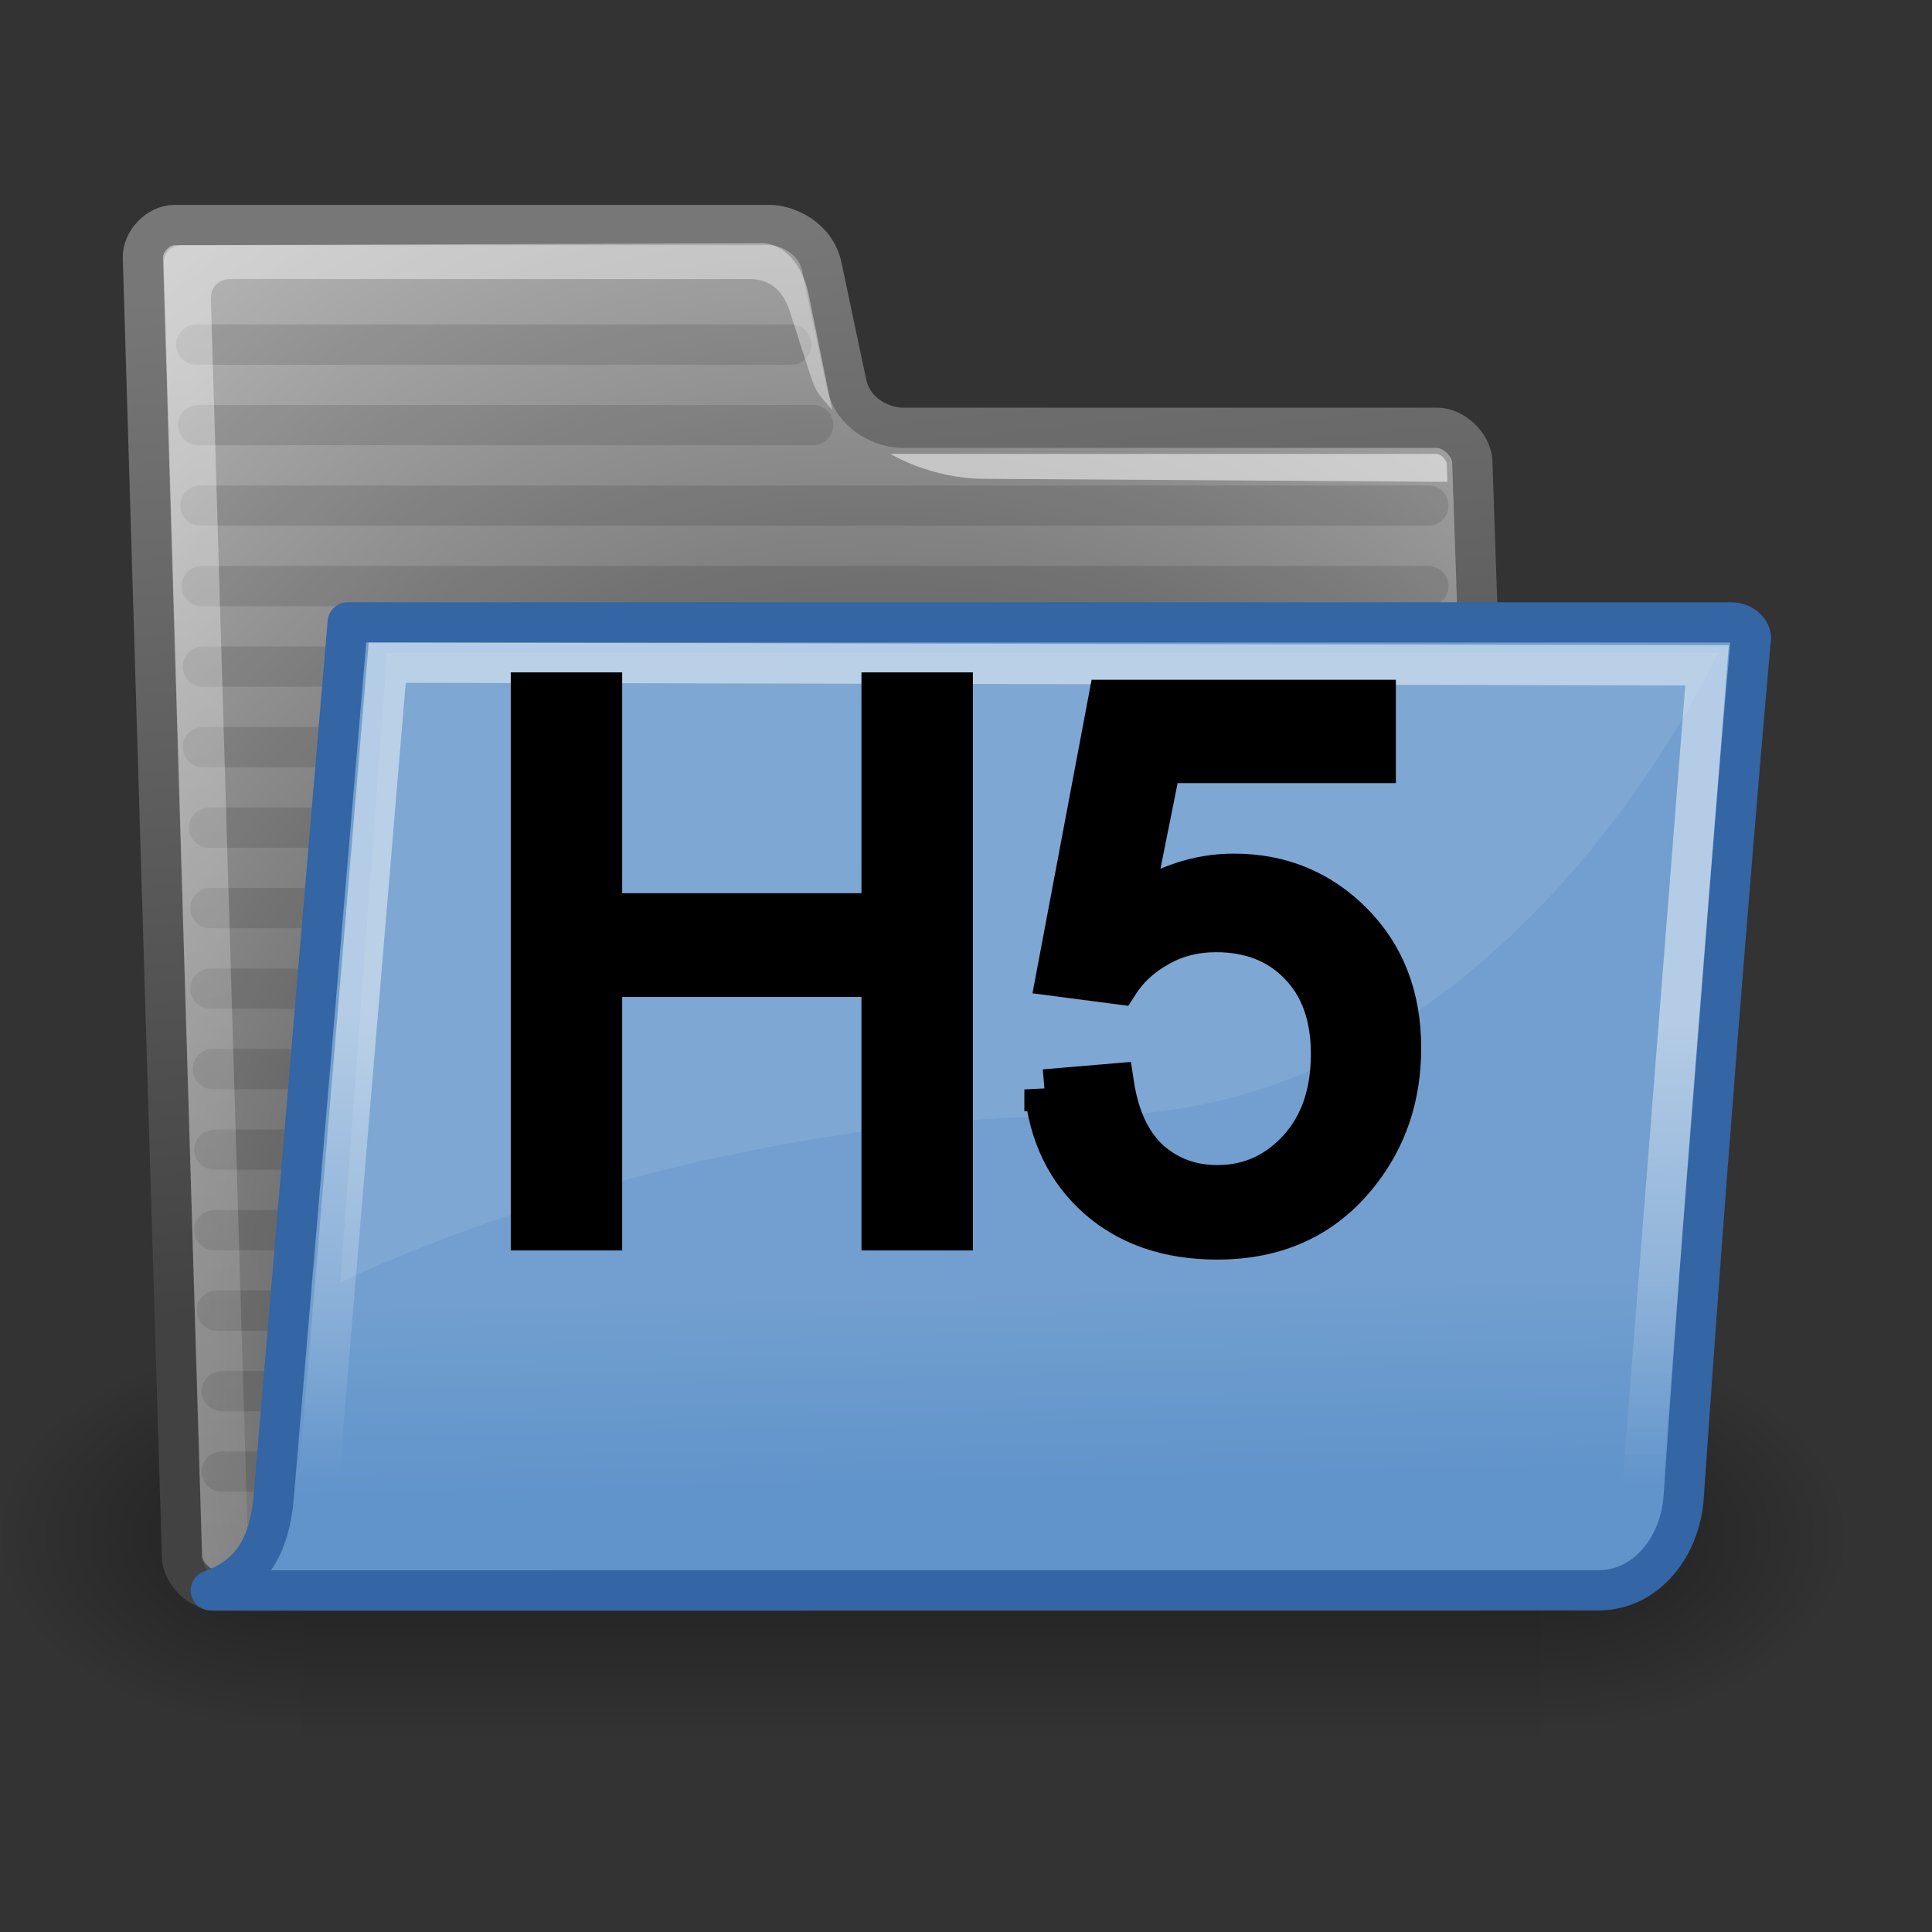 <?xml version="1.0" encoding="UTF-8" standalone="no"?>
<svg
   xmlns:dc="http://purl.org/dc/elements/1.1/"
   xmlns:cc="http://creativecommons.org/ns#"
   xmlns:rdf="http://www.w3.org/1999/02/22-rdf-syntax-ns#"
   xmlns:svg="http://www.w3.org/2000/svg"
   xmlns="http://www.w3.org/2000/svg"
   xmlns:xlink="http://www.w3.org/1999/xlink"
   xmlns:sodipodi="http://sodipodi.sourceforge.net/DTD/sodipodi-0.dtd"
   xmlns:inkscape="http://www.inkscape.org/namespaces/inkscape"
   id="svg97"
   height="48"
   width="48"
   version="1.0"
   sodipodi:docname="folder-h5.svg"
   inkscape:version="1.0.1 (3bc2e813f5, 2020-09-07)">
  <rect width="100%" height="100%" fill="#333333" stroke="none"/>
  <sodipodi:namedview
     pagecolor="#ffffff"
     bordercolor="#666666"
     borderopacity="1"
     objecttolerance="10"
     gridtolerance="10"
     guidetolerance="10"
     inkscape:pageopacity="0"
     inkscape:pageshadow="2"
     inkscape:window-width="1920"
     inkscape:window-height="1018"
     id="namedview55"
     showgrid="false"
     inkscape:zoom="17.708333"
     inkscape:cx="24"
     inkscape:cy="24"
     inkscape:window-x="-8"
     inkscape:window-y="-8"
     inkscape:window-maximized="1"
     inkscape:current-layer="svg97"
     inkscape:document-rotation="0" />
  <defs
     id="defs3">
    <rect
       x="6.268"
       y="11.351"
       width="41.393"
       height="33.826"
       id="rect890" />
    <radialGradient
       id="radialGradient6719"
       xlink:href="#linearGradient5060"
       gradientUnits="userSpaceOnUse"
       cy="486.65"
       cx="605.71"
       gradientTransform="matrix(-2.774 0 0 1.97 112.76 -872.89)"
       r="117.14" />
    <linearGradient
       id="linearGradient5060">
      <stop
         id="stop5062"
         offset="0" />
      <stop
         id="stop5064"
         stop-opacity="0"
         offset="1" />
    </linearGradient>
    <radialGradient
       id="radialGradient6717"
       xlink:href="#linearGradient5060"
       gradientUnits="userSpaceOnUse"
       cy="486.65"
       cx="605.71"
       gradientTransform="matrix(2.774 0 0 1.97 -1891.6 -872.89)"
       r="117.14" />
    <linearGradient
       id="linearGradient6715"
       y2="609.51"
       gradientUnits="userSpaceOnUse"
       x2="302.86"
       gradientTransform="matrix(2.774 0 0 1.97 -1892.2 -872.89)"
       y1="366.65"
       x1="302.86">
      <stop
         id="stop5050"
         stop-opacity="0"
         offset="0" />
      <stop
         id="stop5056"
         offset=".5" />
      <stop
         id="stop5052"
         stop-opacity="0"
         offset="1" />
    </linearGradient>
    <radialGradient
       id="radialGradient238"
       gradientUnits="userSpaceOnUse"
       cy="37.518"
       cx="20.706"
       gradientTransform="matrix(1.055 -.027 .178 1.191 -3.572 -7.125)"
       r="30.905">
      <stop
         id="stop1790"
         stop-color="#202020"
         offset="0" />
      <stop
         id="stop1791"
         stop-color="#b9b9b9"
         offset="1" />
    </radialGradient>
    <linearGradient
       id="linearGradient491"
       y2="66.834"
       gradientUnits="userSpaceOnUse"
       x2="9.898"
       gradientTransform="matrix(1.517 0 0 .709 -.88 -1.318)"
       y1="13.773"
       x1="6.23">
      <stop
         id="stop3984"
         stop-color="#fff"
         stop-opacity=".876"
         offset="0" />
      <stop
         id="stop3985"
         stop-color="#fffffe"
         stop-opacity="0"
         offset="1" />
    </linearGradient>
    <linearGradient
       id="linearGradient322"
       y2="46.689"
       gradientUnits="userSpaceOnUse"
       x2="12.854"
       gradientTransform="matrix(1.317 0 0 .816 -.88 -1.318)"
       y1="32.567"
       x1="13.036">
      <stop
         id="stop320"
         stop-color="#fff"
         offset="0" />
      <stop
         id="stop321"
         stop-color="#fff"
         stop-opacity="0"
         offset="1" />
    </linearGradient>
    <linearGradient
       id="linearGradient3104"
       y2="6.18"
       gradientUnits="userSpaceOnUse"
       x2="15.515"
       y1="31.368"
       x1="18.113">
      <stop
         id="stop3098"
         stop-color="#424242"
         offset="0" />
      <stop
         id="stop3100"
         stop-color="#777"
         offset="1" />
    </linearGradient>
    <linearGradient
       id="linearGradient9772"
       y2="32.05"
       gradientUnits="userSpaceOnUse"
       x2="22.065"
       y1="36.988"
       x1="22.176">
      <stop
         id="stop9768"
         stop-color="#6194cb"
         offset="0" />
      <stop
         id="stop9770"
         stop-color="#729fcf"
         offset="1" />
    </linearGradient>
  </defs>
  <g
     id="layer1">
    <g
       id="g6707"
       transform="matrix(.023 0 0 .021 43.383 36.37)">
      <rect
         id="rect6709"
         opacity=".402"
         height="478.36"
         width="1339.6"
         y="-150.7"
         x="-1559.3"
         fill="url(#linearGradient6715)" />
      <path
         id="path6711"
         opacity=".402"
         d="m-219.62-150.68v478.33c142.88 0.9 345.4-107.17 345.4-239.2 0-132.02-159.44-239.13-345.4-239.13z"
         fill="url(#radialGradient6717)" />
      <path
         id="path6713"
         opacity=".402"
         d="m-1559.3-150.68v478.33c-142.8 0.9-345.4-107.17-345.4-239.2 0-132.02 159.5-239.13 345.4-239.13z"
         fill="url(#radialGradient6719)" />
    </g>
    <path
       id="path216"
       stroke-linejoin="round"
       d="m4.522 38.687c0.022 0.417 0.46 0.833 0.876 0.833h31.327c0.416 0 0.811-0.416 0.789-0.833l-0.936-27.226c-0.022-0.417-0.46-0.833-0.877-0.833h-13.27c-0.486 0-1.235-0.316-1.402-1.107l-0.612-2.893c-0.155-0.736-0.882-1.038-1.298-1.038h-14.779c-0.416 0-0.811 0.416-0.789 0.833l0.971 32.264z"
       stroke="url(#linearGradient3104)"
       stroke-linecap="round"
       fill="url(#radialGradient238)" />
    <path
       id="path9788"
       opacity=".114"
       stroke-linejoin="round"
       d="m5.227 22.562h30.265"
       stroke="#000"
       stroke-linecap="round"
       fill="#729fcf" />
    <path
       id="path9784"
       opacity=".114"
       stroke-linejoin="round"
       d="m5.042 18.562h30.447"
       stroke="#000"
       stroke-linecap="round"
       fill="#729fcf" />
    <path
       id="path9778"
       opacity=".114"
       stroke-linejoin="round"
       d="m4.981 12.562h30.507"
       stroke="#000"
       stroke-linecap="round"
       fill="#729fcf" />
    <path
       id="path9798"
       opacity=".114"
       stroke-linejoin="round"
       d="m5.386 32.562h30.109"
       stroke="#000"
       stroke-linecap="round"
       fill="#729fcf" />
    <path
       id="path9800"
       opacity=".114"
       stroke-linejoin="round"
       d="m5.509 34.562h29.988"
       stroke="#000"
       stroke-linecap="round"
       fill="#729fcf" />
    <path
       id="path9782"
       opacity=".114"
       stroke-linejoin="round"
       d="m5.042 16.562h30.447"
       stroke="#000"
       stroke-linecap="round"
       fill="#729fcf" />
    <path
       id="path9780"
       opacity=".114"
       stroke-linejoin="round"
       d="m5.011 14.562h30.478"
       stroke="#000"
       stroke-linecap="round"
       fill="#729fcf" />
    <path
       id="path9776"
       opacity=".114"
       stroke-linejoin="round"
       d="m4.922 10.562h15.281"
       stroke="#000"
       stroke-linecap="round"
       fill="#729fcf" />
    <path
       id="path9774"
       opacity=".114"
       stroke-linejoin="round"
       d="m4.874 8.562h14.783"
       stroke="#000"
       stroke-linecap="round"
       fill="#729fcf" />
    <path
       id="path9794"
       opacity=".114"
       stroke-linejoin="round"
       d="m5.325 28.562h30.169"
       stroke="#000"
       stroke-linecap="round"
       fill="#729fcf" />
    <path
       id="path9792"
       opacity=".114"
       stroke-linejoin="round"
       d="m5.288 26.562h30.205"
       stroke="#000"
       stroke-linecap="round"
       fill="#729fcf" />
    <path
       id="path9790"
       opacity=".114"
       stroke-linejoin="round"
       d="m5.227 24.562h30.265"
       stroke="#000"
       stroke-linecap="round"
       fill="#729fcf" />
    <path
       id="path9786"
       opacity=".114"
       stroke-linejoin="round"
       d="m5.196 20.562h30.296"
       stroke="#000"
       stroke-linecap="round"
       fill="#729fcf" />
    <path
       id="path9796"
       opacity=".114"
       stroke-linejoin="round"
       d="m5.325 30.562h30.169"
       stroke="#000"
       stroke-linecap="round"
       fill="#729fcf" />
    <path
       id="path9802"
       opacity=".114"
       stroke-linejoin="round"
       d="m5.509 36.562h29.988"
       stroke="#000"
       stroke-linecap="round"
       fill="#729fcf" />
    <path
       id="path219"
       opacity=".451"
       d="m6.068 38.864c0.016 0.312-0.181 0.52-0.498 0.416-0.318-0.104-0.537-0.312-0.553-0.624l-0.948-32.065c-0.016-0.312 0.165-0.5 0.477-0.5l14.422-0.048c0.313 0 0.932 0.3 1.133 1.322l0.574 2.816c-0.427-0.466-0.419-0.48-0.638-1.157l-0.406-1.259c-0.219-0.728-0.698-0.832-1.01-0.832h-12.888c-0.312 0-0.509 0.208-0.493 0.52l0.938 31.515-0.11-0.104z"
       display="block"
       fill="url(#linearGradient491)" />
    <g
       id="g220"
       fill-opacity=".757"
       transform="matrix(1.041 0 .054 1.041 -8.67 2.671)"
       fill="#fff">
      <path
         id="path221"
         fill-opacity=".508"
         fill="#fff"
         d="m42.417 8.515c0.005-0.097-0.128-0.247-0.235-0.247l-13.031-0.002s0.911 0.588 2.201 0.596l11.054 0.071c0.011-0.212 0.003-0.256 0.011-0.418z" />
    </g>
    <path
       id="path233"
       stroke-linejoin="round"
       d="m39.784 39.511c1.143-0.044 1.963-1.097 2.047-2.321 0.791-11.549 1.659-21.232 1.659-21.232 0.072-0.248-0.168-0.495-0.48-0.495h-34.371c-0 0-1.851 21.867-1.851 21.867-0.115 0.982-0.466 1.804-1.55 2.183l34.546-0.002z"
       display="block"
       stroke="#3465a4"
       fill="url(#linearGradient9772)" />
    <path
       id="path304"
       opacity=".466"
       d="m9.62 16.464l32.791 0.065-1.574 20.002c-0.084 1.071-0.45 1.428-1.872 1.428-1.872 0-28.678-0.032-31.395-0.032 0.234-0.321 0.334-0.989 0.335-1.005l1.715-20.458z"
       stroke="url(#linearGradient322)"
       stroke-linecap="round"
       stroke-width="1px"
       fill="none" />
    <path
       id="path323"
       d="m9.62 16.223l-1.167 15.643s8.296-4.148 18.666-4.148 15.555-11.495 15.555-11.495h-33.055z"
       fill-opacity=".089"
       fill-rule="evenodd"
       fill="#fff" />
  </g>
  <g
     id="g2306"
     transform="translate(-1.462,-3.357)"
     style="fill:#000000;fill-opacity:1;stroke:#000000;stroke-opacity:1">
    <path
       d="M 14.652,33.924 V 20.562 h 1.768 v 5.487 h 6.945 v -5.487 h 1.768 v 13.362 h -1.768 v -6.298 h -6.945 v 6.298 z"
       style="font-style:normal;font-variant:normal;font-weight:normal;font-stretch:normal;font-size:18.667px;line-height:125%;font-family:Arial;-inkscape-font-specification:Arial;letter-spacing:0px;word-spacing:0px;white-space:pre;fill:#000000;fill-opacity:1;stroke:#000000;stroke-width:1px;stroke-linecap:butt;stroke-linejoin:miter;stroke-opacity:1"
       id="path3022" />
    <path
       d="m 27.412,30.424 1.723,-0.146 q 0.191,1.258 0.884,1.896 0.702,0.629 1.686,0.629 1.185,0 2.005,-0.893 0.82,-0.893 0.82,-2.37 0,-1.404 -0.793,-2.215 -0.784,-0.811 -2.06,-0.811 -0.793,0 -1.431,0.365 -0.638,0.355 -1.003,0.93 l -1.54,-0.201 1.294,-6.863 h 6.645 v 1.568 h -5.332 l -0.72,3.591 q 1.203,-0.839 2.525,-0.839 1.75,0 2.953,1.212 1.203,1.212 1.203,3.117 0,1.814 -1.057,3.135 -1.285,1.622 -3.509,1.622 -1.823,0 -2.98,-1.021 -1.148,-1.021 -1.313,-2.707 z"
       style="font-style:normal;font-variant:normal;font-weight:normal;font-stretch:normal;font-size:18.667px;line-height:125%;font-family:Arial;-inkscape-font-specification:Arial;letter-spacing:0px;word-spacing:0px;white-space:pre;fill:#000000;fill-opacity:1;stroke:#000000;stroke-width:1px;stroke-linecap:butt;stroke-linejoin:miter;stroke-opacity:1"
       id="path3024" />
  </g>
</svg>
